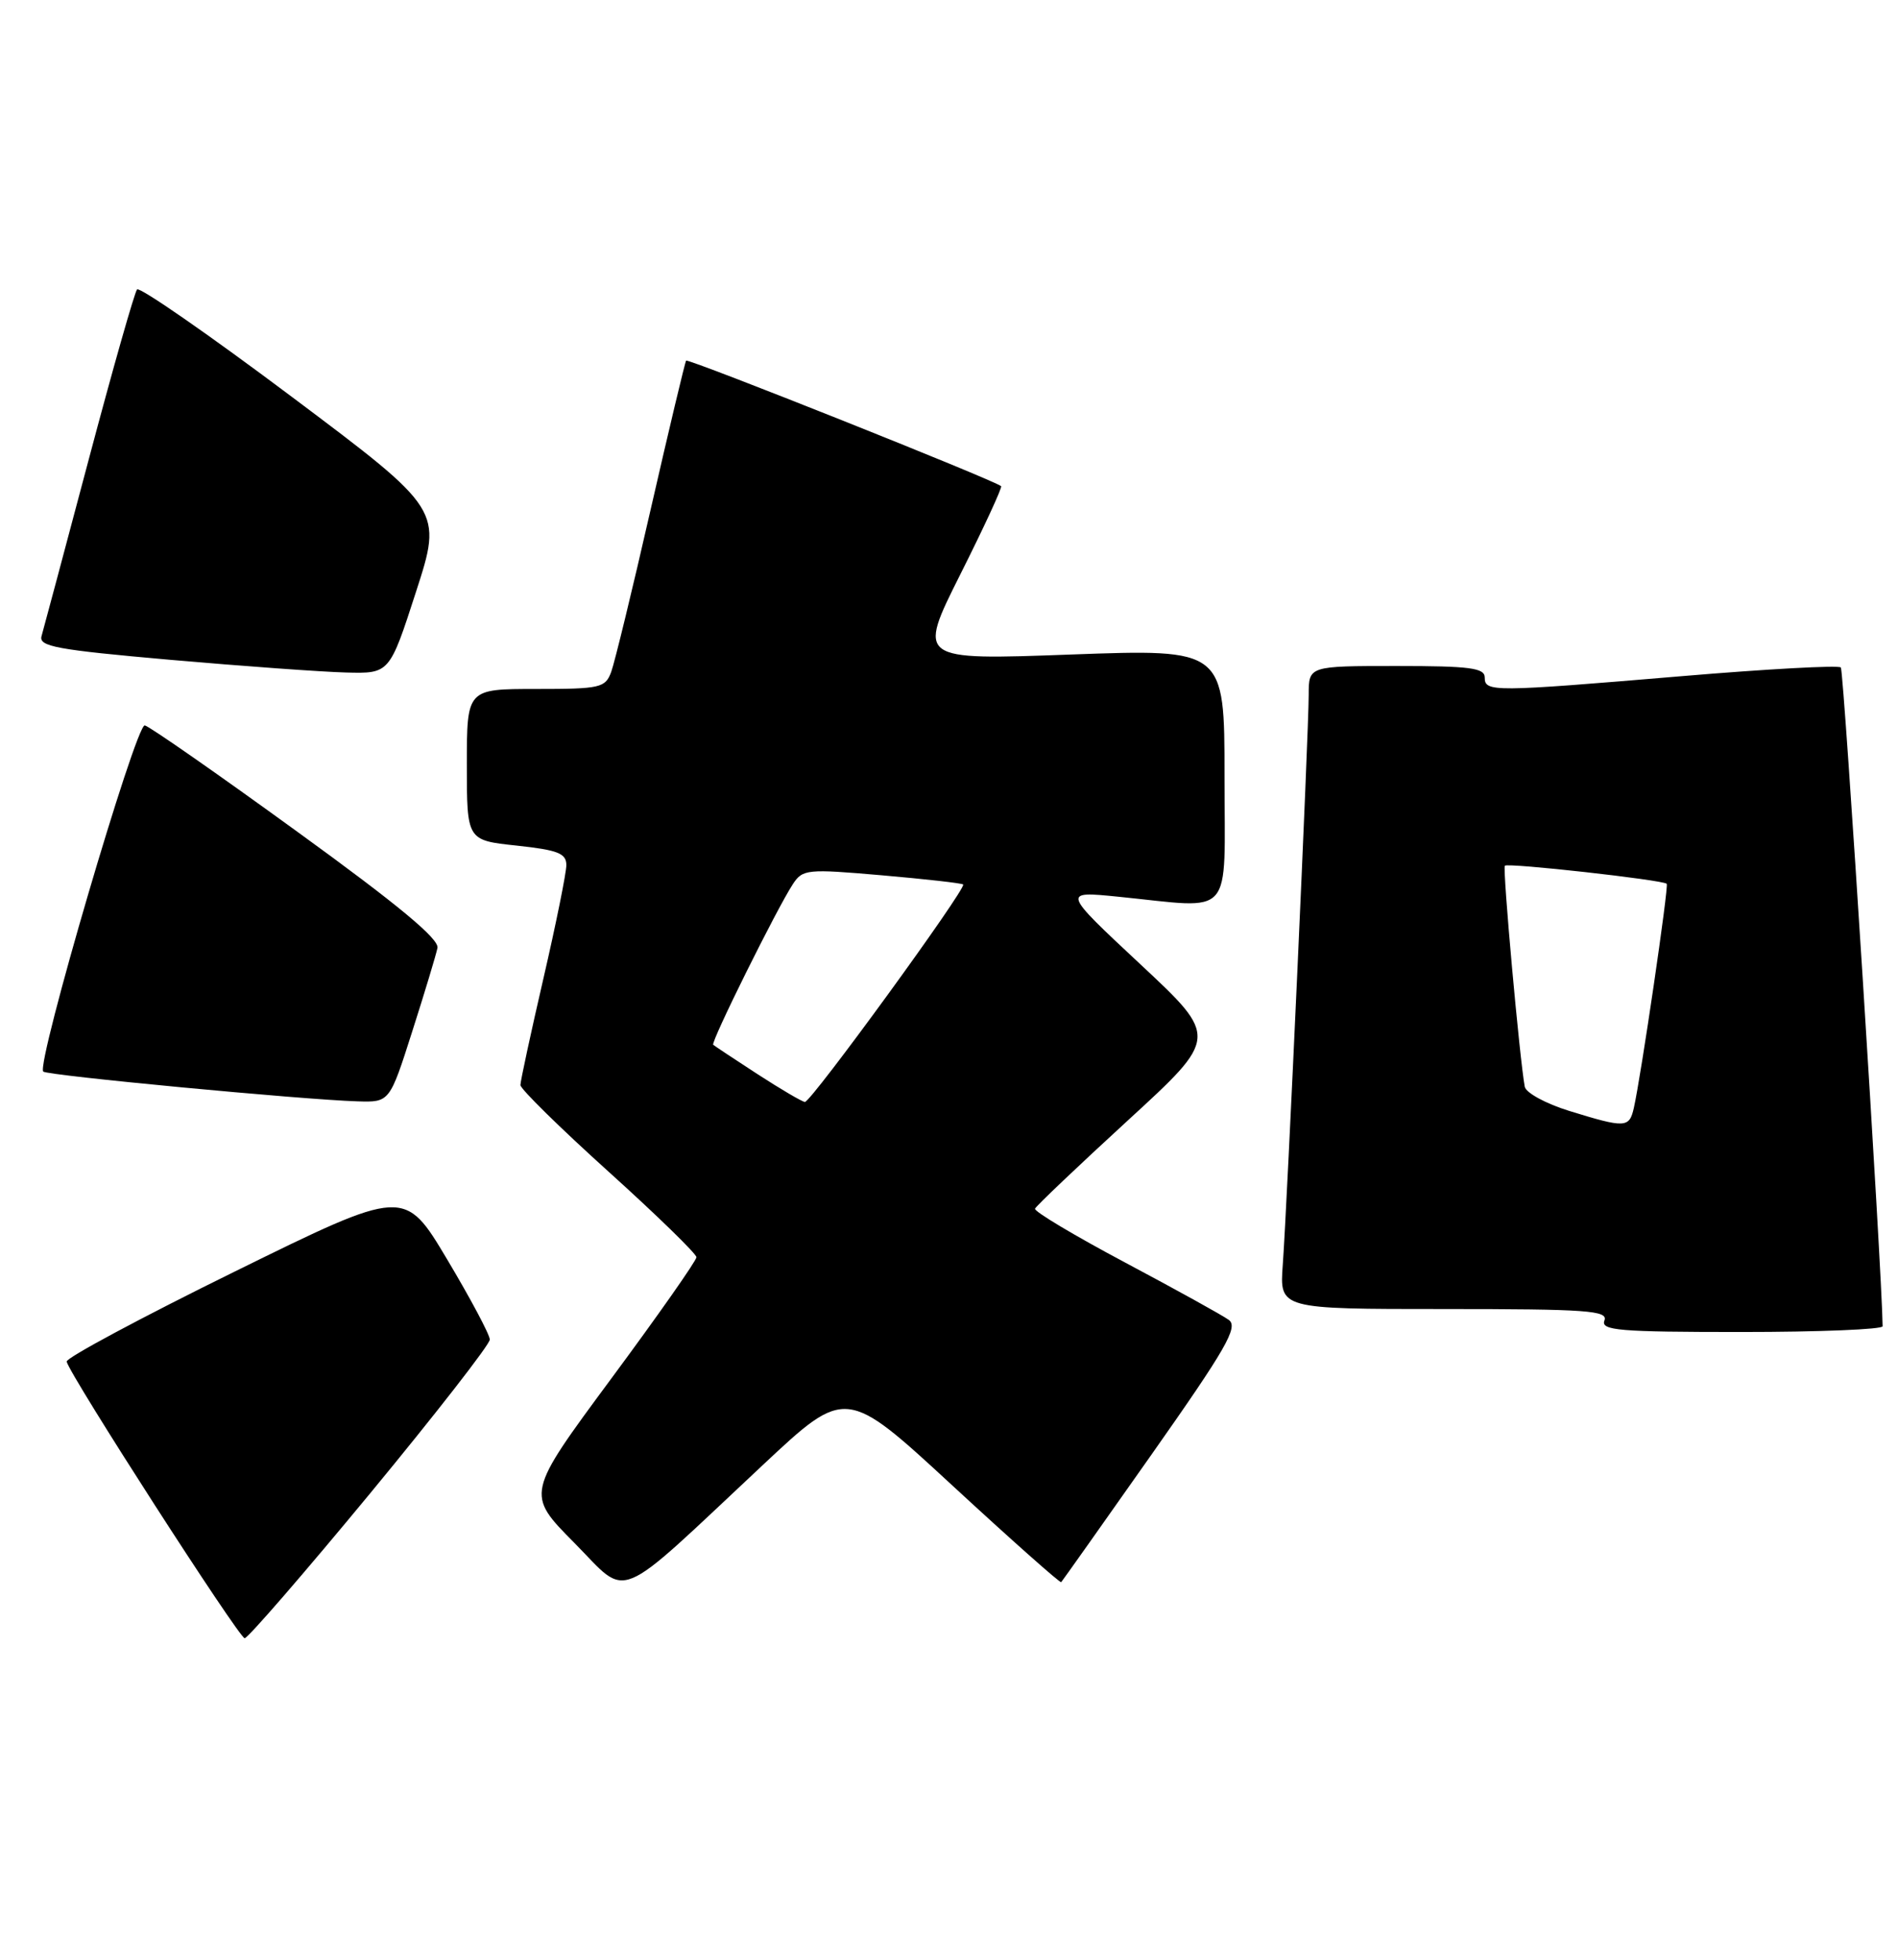 <?xml version="1.0" encoding="UTF-8" standalone="no"?>
<!DOCTYPE svg PUBLIC "-//W3C//DTD SVG 1.1//EN" "http://www.w3.org/Graphics/SVG/1.1/DTD/svg11.dtd" >
<svg xmlns="http://www.w3.org/2000/svg" xmlns:xlink="http://www.w3.org/1999/xlink" version="1.1" viewBox="0 0 248 256">
 <g >
 <path fill="currentColor"
d=" M 48.37 195.07 C 56.97 184.65 64.00 175.62 64.00 174.99 C 64.00 174.36 61.49 169.65 58.43 164.52 C 52.86 155.19 52.86 155.19 30.68 166.10 C 18.48 172.10 8.59 177.40 8.71 177.87 C 9.14 179.68 31.24 214.00 31.97 214.00 C 32.39 214.00 39.77 205.48 48.37 195.07 Z  M 99.69 191.36 C 110.53 181.21 110.53 181.21 124.46 194.07 C 132.13 201.15 138.52 206.82 138.66 206.68 C 138.80 206.53 144.13 199.01 150.49 189.97 C 160.23 176.13 161.83 173.35 160.56 172.42 C 159.74 171.82 153.64 168.45 147.02 164.93 C 140.40 161.41 135.10 158.25 135.24 157.89 C 135.38 157.54 140.84 152.35 147.36 146.37 C 159.22 135.50 159.22 135.50 148.99 125.95 C 138.76 116.40 138.76 116.40 146.13 117.14 C 161.45 118.67 160.00 120.32 160.00 101.38 C 160.00 84.77 160.00 84.77 139.93 85.50 C 119.86 86.24 119.86 86.24 125.49 75.01 C 128.59 68.84 130.98 63.66 130.81 63.51 C 129.97 62.74 89.90 46.78 89.65 47.11 C 89.50 47.33 87.42 56.05 85.03 66.50 C 82.65 76.95 80.32 86.51 79.87 87.75 C 79.10 89.86 78.47 90.00 70.02 90.00 C 61.00 90.00 61.00 90.00 61.00 99.88 C 61.00 109.77 61.00 109.77 67.50 110.46 C 72.90 111.04 74.00 111.47 74.00 113.01 C 74.00 114.02 72.65 120.70 71.00 127.84 C 69.35 134.98 68.00 141.24 68.00 141.74 C 68.00 142.25 73.17 147.33 79.50 153.04 C 85.83 158.75 91.00 163.79 91.00 164.23 C 91.00 164.68 85.99 171.82 79.86 180.10 C 68.72 195.16 68.72 195.16 75.03 201.53 C 82.30 208.87 79.95 209.84 99.69 191.36 Z  M 245.99 173.25 C 245.92 166.17 240.93 87.60 240.53 87.19 C 240.22 86.88 230.86 87.39 219.73 88.33 C 194.99 90.41 194.00 90.42 194.00 88.50 C 194.00 87.25 192.06 87.00 182.50 87.00 C 171.00 87.00 171.00 87.00 171.00 90.75 C 171.00 95.48 168.18 157.52 167.61 165.25 C 167.19 171.00 167.19 171.00 188.70 171.00 C 207.41 171.00 210.14 171.20 209.64 172.50 C 209.14 173.80 211.53 174.00 227.53 174.00 C 237.69 174.00 246.00 173.66 245.99 173.25 Z  M 53.86 134.75 C 55.49 129.66 56.97 124.75 57.16 123.83 C 57.40 122.66 52.03 118.20 38.78 108.60 C 28.49 101.13 19.55 94.90 18.92 94.76 C 17.76 94.50 4.70 139.02 5.65 139.98 C 6.16 140.49 39.49 143.65 46.70 143.87 C 50.91 144.00 50.91 144.00 53.86 134.75 Z  M 54.36 77.30 C 57.82 66.61 57.82 66.61 38.16 51.86 C 27.35 43.75 18.23 37.43 17.91 37.81 C 17.58 38.19 14.74 48.17 11.60 60.00 C 8.46 71.83 5.68 82.21 5.43 83.09 C 5.03 84.45 7.37 84.88 22.23 86.19 C 31.73 87.02 42.06 87.77 45.20 87.85 C 50.90 88.00 50.90 88.00 54.36 77.30 Z  M 99.00 140.33 C 95.97 138.36 93.36 136.63 93.19 136.48 C 92.83 136.17 101.51 118.68 103.59 115.51 C 104.88 113.54 105.43 113.49 115.22 114.34 C 120.87 114.83 125.66 115.37 125.85 115.54 C 126.35 116.00 105.96 144.01 105.17 143.95 C 104.80 143.92 102.03 142.29 99.00 140.33 Z  M 205.01 145.11 C 201.98 144.17 199.39 142.76 199.23 141.96 C 198.57 138.44 196.31 113.46 196.63 113.09 C 196.98 112.68 217.27 114.94 217.78 115.45 C 218.07 115.74 214.40 140.73 213.48 144.75 C 212.88 147.36 212.37 147.38 205.01 145.11 Z "/>
</g>
</svg>
